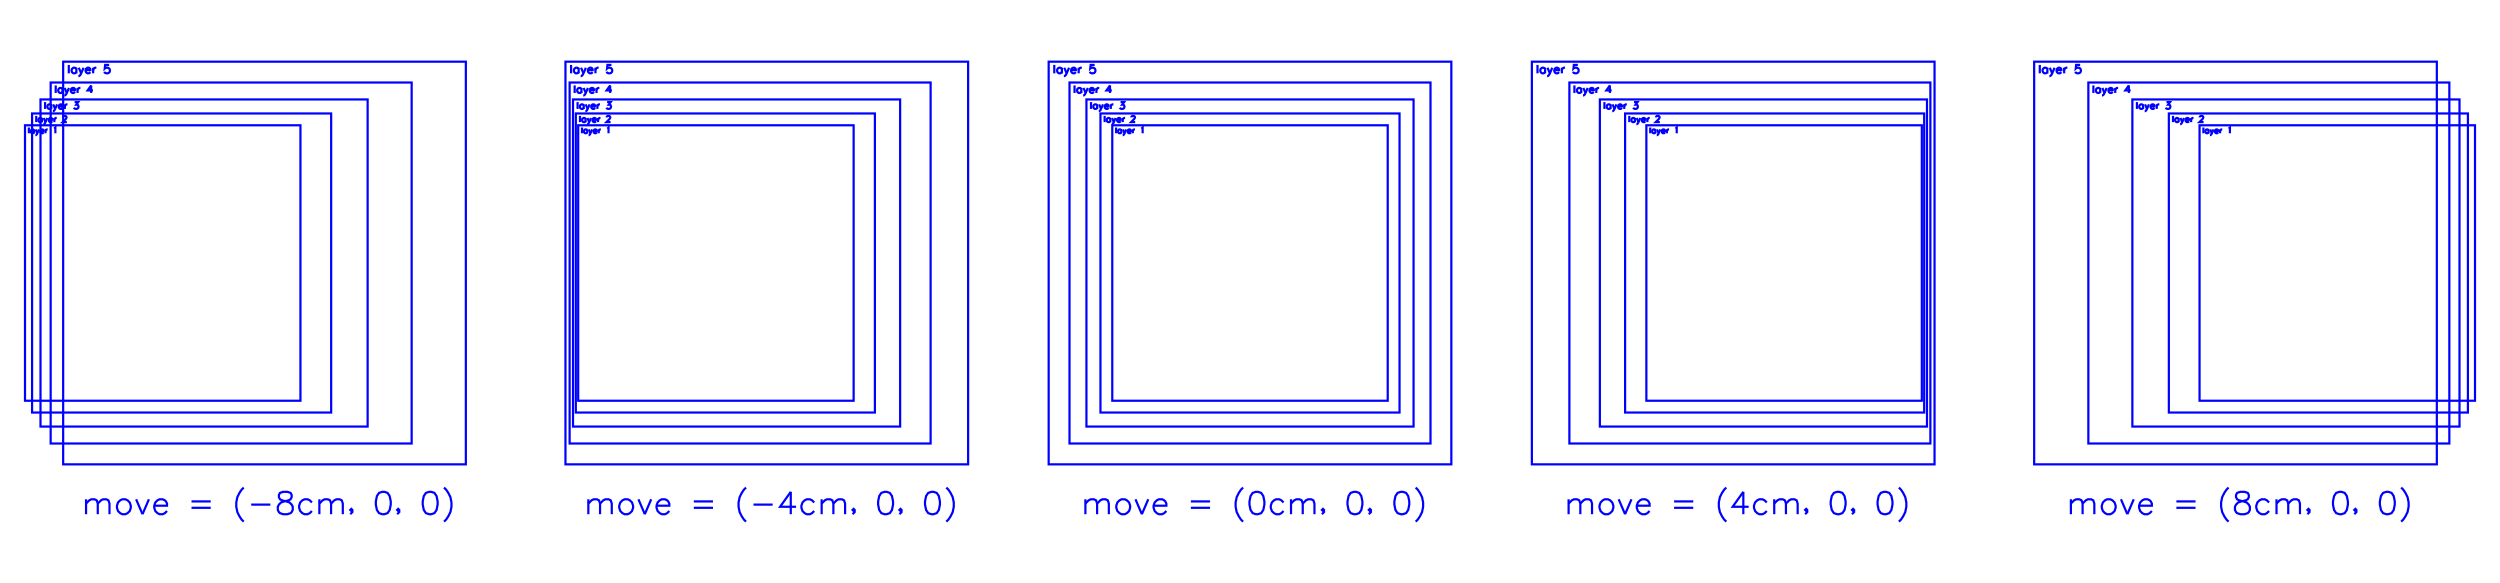 <?xml version="1.0" encoding="utf-8" ?>
<svg xmlns="http://www.w3.org/2000/svg" xmlns:cc="http://creativecommons.org/ns" xmlns:dc="http://purl.org/dc/elements/1.1/" xmlns:ev="http://www.w3.org/2001/xml-events" xmlns:inkscape="http://www.inkscape.org/namespaces/inkscape" xmlns:rdf="http://www.w3.org/1999/02/22-rdf-syntax-ns" xmlns:sodipodi="http://sodipodi.sourceforge.net/DTD/sodipodi-0.dtd" xmlns:xlink="http://www.w3.org/1999/xlink" baseProfile="tiny" height="7.0cm" version="1.2" viewBox="0 0 1133.858 264.567" width="30.0cm">
  <defs/>
  <g fill="none" id="layer6" inkscape:groupmode="layer" inkscape:label="6" stroke="#0000ff" style="display:inline">
    <polygon points="11.339,56.822 11.339,181.75 136.266,181.75 136.266,56.822"/>
    <line x1="13.084" x2="13.084" y1="57.834" y2="60.437"/>
    <line x1="15.439" x2="15.439" y1="58.701" y2="60.437"/>
    <polyline points="15.439,59.073 15.191,58.825 14.943,58.701 14.571,58.701 14.323,58.825 14.075,59.073 13.951,59.445 13.951,59.693 14.075,60.065 14.323,60.313 14.571,60.437 14.943,60.437 15.191,60.313 15.439,60.065"/>
    <line x1="16.183" x2="16.926" y1="58.701" y2="60.437"/>
    <polyline points="17.67,58.701 16.926,60.437 16.678,60.932 16.43,61.18 16.183,61.304 16.058,61.304"/>
    <polyline points="18.29,59.445 19.777,59.445 19.777,59.197 19.653,58.949 19.529,58.825 19.281,58.701 18.909,58.701 18.662,58.825 18.414,59.073 18.29,59.445 18.29,59.693 18.414,60.065 18.662,60.313 18.909,60.437 19.281,60.437 19.529,60.313 19.777,60.065"/>
    <line x1="20.645" x2="20.645" y1="58.701" y2="60.437"/>
    <polyline points="20.645,59.445 20.769,59.073 21.017,58.825 21.265,58.701 21.636,58.701"/>
    <polyline points="24.487,58.33 24.735,58.206 25.107,57.834 25.107,60.437"/>
    <polygon points="14.553,51.465 14.553,187.107 150.194,187.107 150.194,51.465"/>
    <line x1="16.448" x2="16.448" y1="52.563" y2="55.39"/>
    <line x1="19.005" x2="19.005" y1="53.505" y2="55.39"/>
    <polyline points="19.005,53.909 18.735,53.64 18.466,53.505 18.062,53.505 17.793,53.64 17.524,53.909 17.39,54.313 17.39,54.582 17.524,54.986 17.793,55.255 18.062,55.39 18.466,55.39 18.735,55.255 19.005,54.986"/>
    <line x1="19.812" x2="20.62" y1="53.505" y2="55.39"/>
    <polyline points="21.427,53.505 20.62,55.39 20.35,55.928 20.081,56.197 19.812,56.332 19.677,56.332"/>
    <polyline points="22.1,54.313 23.715,54.313 23.715,54.044 23.58,53.775 23.446,53.64 23.177,53.505 22.773,53.505 22.504,53.64 22.235,53.909 22.1,54.313 22.1,54.582 22.235,54.986 22.504,55.255 22.773,55.39 23.177,55.39 23.446,55.255 23.715,54.986"/>
    <line x1="24.657" x2="24.657" y1="53.505" y2="55.39"/>
    <polyline points="24.657,54.313 24.792,53.909 25.061,53.64 25.33,53.505 25.734,53.505"/>
    <polyline points="28.56,53.236 28.56,53.102 28.695,52.833 28.829,52.698 29.098,52.563 29.637,52.563 29.906,52.698 30.04,52.833 30.175,53.102 30.175,53.371 30.04,53.64 29.771,54.044 28.425,55.39 30.309,55.39"/>
    <polygon points="18.37,45.103 18.37,193.469 166.736,193.469 166.736,45.103"/>
    <line x1="20.442" x2="20.442" y1="46.304" y2="49.396"/>
    <line x1="23.239" x2="23.239" y1="47.335" y2="49.396"/>
    <polyline points="23.239,47.776 22.945,47.482 22.651,47.335 22.209,47.335 21.915,47.482 21.62,47.776 21.473,48.218 21.473,48.512 21.62,48.954 21.915,49.248 22.209,49.396 22.651,49.396 22.945,49.248 23.239,48.954"/>
    <line x1="24.123" x2="25.006" y1="47.335" y2="49.396"/>
    <polyline points="25.889,47.335 25.006,49.396 24.712,49.984 24.417,50.279 24.123,50.426 23.975,50.426"/>
    <polyline points="26.625,48.218 28.392,48.218 28.392,47.924 28.244,47.629 28.097,47.482 27.803,47.335 27.361,47.335 27.067,47.482 26.772,47.776 26.625,48.218 26.625,48.512 26.772,48.954 27.067,49.248 27.361,49.396 27.803,49.396 28.097,49.248 28.392,48.954"/>
    <line x1="29.422" x2="29.422" y1="47.335" y2="49.396"/>
    <polyline points="29.422,48.218 29.569,47.776 29.864,47.482 30.158,47.335 30.6,47.335"/>
    <polyline points="33.838,46.304 35.458,46.304 34.574,47.482 35.016,47.482 35.31,47.629 35.458,47.776 35.605,48.218 35.605,48.512 35.458,48.954 35.163,49.248 34.721,49.396 34.28,49.396 33.838,49.248 33.691,49.101 33.544,48.807"/>
    <polygon points="22.977,37.424 22.977,201.148 186.702,201.148 186.702,37.424"/>
    <line x1="25.265" x2="25.265" y1="38.749" y2="42.161"/>
    <line x1="28.351" x2="28.351" y1="39.887" y2="42.161"/>
    <polyline points="28.351,40.374 28.026,40.049 27.701,39.887 27.214,39.887 26.889,40.049 26.564,40.374 26.402,40.861 26.402,41.186 26.564,41.673 26.889,41.998 27.214,42.161 27.701,42.161 28.026,41.998 28.351,41.673"/>
    <line x1="29.326" x2="30.3" y1="39.887" y2="42.161"/>
    <polyline points="31.275,39.887 30.3,42.161 29.975,42.811 29.651,43.136 29.326,43.298 29.163,43.298"/>
    <polyline points="32.087,40.861 34.036,40.861 34.036,40.536 33.874,40.212 33.712,40.049 33.387,39.887 32.899,39.887 32.575,40.049 32.25,40.374 32.087,40.861 32.087,41.186 32.25,41.673 32.575,41.998 32.899,42.161 33.387,42.161 33.712,41.998 34.036,41.673"/>
    <line x1="35.174" x2="35.174" y1="39.887" y2="42.161"/>
    <polyline points="35.174,40.861 35.336,40.374 35.661,40.049 35.986,39.887 36.473,39.887"/>
    <polyline points="41.347,38.749 39.722,41.024 42.159,41.024"/>
    <line x1="41.347" x2="41.347" y1="38.749" y2="42.161"/>
    <polygon points="28.649,27.972 28.649,210.601 211.278,210.601 211.278,27.972"/>
    <line x1="31.2" x2="31.2" y1="29.45" y2="33.255"/>
    <line x1="34.643" x2="34.643" y1="30.718" y2="33.255"/>
    <polyline points="34.643,31.262 34.281,30.899 33.918,30.718 33.375,30.718 33.012,30.899 32.65,31.262 32.469,31.805 32.469,32.168 32.65,32.712 33.012,33.074 33.375,33.255 33.918,33.255 34.281,33.074 34.643,32.712"/>
    <line x1="35.73" x2="36.817" y1="30.718" y2="33.255"/>
    <polyline points="37.905,30.718 36.817,33.255 36.455,33.98 36.093,34.342 35.73,34.523 35.549,34.523"/>
    <polyline points="38.811,31.805 40.985,31.805 40.985,31.443 40.804,31.081 40.623,30.899 40.26,30.718 39.717,30.718 39.354,30.899 38.992,31.262 38.811,31.805 38.811,32.168 38.992,32.712 39.354,33.074 39.717,33.255 40.26,33.255 40.623,33.074 40.985,32.712"/>
    <line x1="42.254" x2="42.254" y1="30.718" y2="33.255"/>
    <polyline points="42.254,31.805 42.435,31.262 42.797,30.899 43.16,30.718 43.703,30.718"/>
    <polyline points="49.502,29.45 47.69,29.45 47.508,31.081 47.69,30.899 48.233,30.718 48.777,30.718 49.32,30.899 49.683,31.262 49.864,31.805 49.864,32.168 49.683,32.712 49.32,33.074 48.777,33.255 48.233,33.255 47.69,33.074 47.508,32.893 47.327,32.53"/>
    <line x1="39.027" x2="39.027" y1="226.448" y2="233.213"/>
    <polyline points="39.027,228.381 40.476,226.931 41.443,226.448 42.892,226.448 43.859,226.931 44.342,228.381 44.342,233.213"/>
    <polyline points="44.342,228.381 45.791,226.931 46.758,226.448 48.208,226.448 49.174,226.931 49.657,228.381 49.657,233.213"/>
    <polygon points="55.456,226.448 54.489,226.931 53.523,227.898 53.04,229.347 53.04,230.314 53.523,231.763 54.489,232.73 55.456,233.213 56.905,233.213 57.872,232.73 58.838,231.763 59.321,230.314 59.321,229.347 58.838,227.898 57.872,226.931 56.905,226.448"/>
    <line x1="61.737" x2="64.636" y1="226.448" y2="233.213"/>
    <line x1="67.536" x2="64.636" y1="226.448" y2="233.213"/>
    <polyline points="69.952,229.347 75.75,229.347 75.75,228.381 75.267,227.414 74.784,226.931 73.817,226.448 72.368,226.448 71.401,226.931 70.435,227.898 69.952,229.347 69.952,230.314 70.435,231.763 71.401,232.73 72.368,233.213 73.817,233.213 74.784,232.73 75.75,231.763"/>
    <line x1="86.864" x2="95.562" y1="227.414" y2="227.414"/>
    <line x1="86.864" x2="95.562" y1="230.314" y2="230.314"/>
    <polyline points="110.541,221.133 109.575,222.099 108.608,223.549 107.642,225.482 107.159,227.898 107.159,229.83 107.642,232.246 108.608,234.179 109.575,235.629 110.541,236.595"/>
    <line x1="113.924" x2="122.621" y1="228.864" y2="228.864"/>
    <polygon points="128.42,223.065 126.97,223.549 126.487,224.515 126.487,225.482 126.97,226.448 127.937,226.931 129.869,227.414 131.319,227.898 132.286,228.864 132.769,229.83 132.769,231.28 132.286,232.246 131.802,232.73 130.353,233.213 128.42,233.213 126.97,232.73 126.487,232.246 126.004,231.28 126.004,229.83 126.487,228.864 127.453,227.898 128.903,227.414 130.836,226.931 131.802,226.448 132.286,225.482 132.286,224.515 131.802,223.549 130.353,223.065"/>
    <polyline points="141.466,227.898 140.5,226.931 139.534,226.448 138.084,226.448 137.118,226.931 136.151,227.898 135.668,229.347 135.668,230.314 136.151,231.763 137.118,232.73 138.084,233.213 139.534,233.213 140.5,232.73 141.466,231.763"/>
    <line x1="144.849" x2="144.849" y1="226.448" y2="233.213"/>
    <polyline points="144.849,228.381 146.298,226.931 147.265,226.448 148.714,226.448 149.681,226.931 150.164,228.381 150.164,233.213"/>
    <polyline points="150.164,228.381 151.614,226.931 152.58,226.448 154.03,226.448 154.996,226.931 155.479,228.381 155.479,233.213"/>
    <polyline points="159.828,231.28 159.345,231.763 158.862,231.28 159.345,230.797 159.828,231.28 159.828,232.246 158.862,233.213"/>
    <polygon points="173.358,223.065 171.908,223.549 170.942,224.998 170.459,227.414 170.459,228.864 170.942,231.28 171.908,232.73 173.358,233.213 174.324,233.213 175.774,232.73 176.74,231.28 177.224,228.864 177.224,227.414 176.74,224.998 175.774,223.549 174.324,223.065"/>
    <polyline points="181.089,231.28 180.606,231.763 180.123,231.28 180.606,230.797 181.089,231.28 181.089,232.246 180.123,233.213"/>
    <polygon points="194.619,223.065 193.169,223.549 192.203,224.998 191.72,227.414 191.72,228.864 192.203,231.28 193.169,232.73 194.619,233.213 195.585,233.213 197.035,232.73 198.001,231.28 198.485,228.864 198.485,227.414 198.001,224.998 197.035,223.549 195.585,223.065"/>
    <polyline points="201.384,221.133 202.35,222.099 203.317,223.549 204.283,225.482 204.766,227.898 204.766,229.83 204.283,232.246 203.317,234.179 202.35,235.629 201.384,236.595"/>
    <polygon points="262.23,56.822 262.23,181.75 387.157,181.75 387.157,56.822"/>
    <line x1="263.975" x2="263.975" y1="57.834" y2="60.437"/>
    <line x1="266.33" x2="266.33" y1="58.701" y2="60.437"/>
    <polyline points="266.33,59.073 266.082,58.825 265.834,58.701 265.462,58.701 265.214,58.825 264.966,59.073 264.842,59.445 264.842,59.693 264.966,60.065 265.214,60.313 265.462,60.437 265.834,60.437 266.082,60.313 266.33,60.065"/>
    <line x1="267.073" x2="267.817" y1="58.701" y2="60.437"/>
    <polyline points="268.561,58.701 267.817,60.437 267.569,60.932 267.321,61.18 267.073,61.304 266.95,61.304"/>
    <polyline points="269.181,59.445 270.668,59.445 270.668,59.197 270.544,58.949 270.42,58.825 270.172,58.701 269.8,58.701 269.553,58.825 269.305,59.073 269.181,59.445 269.181,59.693 269.305,60.065 269.553,60.313 269.8,60.437 270.172,60.437 270.42,60.313 270.668,60.065"/>
    <line x1="271.536" x2="271.536" y1="58.701" y2="60.437"/>
    <polyline points="271.536,59.445 271.66,59.073 271.908,58.825 272.156,58.701 272.527,58.701"/>
    <polyline points="275.378,58.33 275.626,58.206 275.998,57.834 275.998,60.437"/>
    <polygon points="261.158,51.465 261.158,187.107 396.8,187.107 396.8,51.465"/>
    <line x1="263.053" x2="263.053" y1="52.563" y2="55.39"/>
    <line x1="265.61" x2="265.61" y1="53.505" y2="55.39"/>
    <polyline points="265.61,53.909 265.341,53.64 265.072,53.505 264.668,53.505 264.399,53.64 264.13,53.909 263.995,54.313 263.995,54.582 264.13,54.986 264.399,55.255 264.668,55.39 265.072,55.39 265.341,55.255 265.61,54.986"/>
    <line x1="266.418" x2="267.225" y1="53.505" y2="55.39"/>
    <polyline points="268.032,53.505 267.225,55.39 266.956,55.928 266.687,56.197 266.418,56.332 266.283,56.332"/>
    <polyline points="268.705,54.313 270.32,54.313 270.32,54.044 270.186,53.775 270.051,53.64 269.782,53.505 269.378,53.505 269.109,53.64 268.84,53.909 268.705,54.313 268.705,54.582 268.84,54.986 269.109,55.255 269.378,55.39 269.782,55.39 270.051,55.255 270.32,54.986"/>
    <line x1="271.262" x2="271.262" y1="53.505" y2="55.39"/>
    <polyline points="271.262,54.313 271.397,53.909 271.666,53.64 271.935,53.505 272.339,53.505"/>
    <polyline points="275.165,53.236 275.165,53.102 275.3,52.833 275.435,52.698 275.704,52.563 276.242,52.563 276.511,52.698 276.646,52.833 276.78,53.102 276.78,53.371 276.646,53.64 276.377,54.044 275.031,55.39 276.915,55.39"/>
    <polygon points="259.886,45.103 259.886,193.469 408.251,193.469 408.251,45.103"/>
    <line x1="261.958" x2="261.958" y1="46.304" y2="49.396"/>
    <line x1="264.755" x2="264.755" y1="47.335" y2="49.396"/>
    <polyline points="264.755,47.776 264.461,47.482 264.166,47.335 263.725,47.335 263.43,47.482 263.136,47.776 262.989,48.218 262.989,48.512 263.136,48.954 263.43,49.248 263.725,49.396 264.166,49.396 264.461,49.248 264.755,48.954"/>
    <line x1="265.638" x2="266.522" y1="47.335" y2="49.396"/>
    <polyline points="267.405,47.335 266.522,49.396 266.227,49.984 265.933,50.279 265.638,50.426 265.491,50.426"/>
    <polyline points="268.141,48.218 269.907,48.218 269.907,47.924 269.76,47.629 269.613,47.482 269.319,47.335 268.877,47.335 268.582,47.482 268.288,47.776 268.141,48.218 268.141,48.512 268.288,48.954 268.582,49.248 268.877,49.396 269.319,49.396 269.613,49.248 269.907,48.954"/>
    <line x1="270.938" x2="270.938" y1="47.335" y2="49.396"/>
    <polyline points="270.938,48.218 271.085,47.776 271.38,47.482 271.674,47.335 272.115,47.335"/>
    <polyline points="275.354,46.304 276.973,46.304 276.09,47.482 276.532,47.482 276.826,47.629 276.973,47.776 277.12,48.218 277.12,48.512 276.973,48.954 276.679,49.248 276.237,49.396 275.796,49.396 275.354,49.248 275.207,49.101 275.06,48.807"/>
    <polygon points="258.35,37.424 258.35,201.148 422.074,201.148 422.074,37.424"/>
    <line x1="260.637" x2="260.637" y1="38.749" y2="42.161"/>
    <line x1="263.723" x2="263.723" y1="39.887" y2="42.161"/>
    <polyline points="263.723,40.374 263.399,40.049 263.074,39.887 262.586,39.887 262.261,40.049 261.937,40.374 261.774,40.861 261.774,41.186 261.937,41.673 262.261,41.998 262.586,42.161 263.074,42.161 263.399,41.998 263.723,41.673"/>
    <line x1="264.698" x2="265.673" y1="39.887" y2="42.161"/>
    <polyline points="266.647,39.887 265.673,42.161 265.348,42.811 265.023,43.136 264.698,43.298 264.536,43.298"/>
    <polyline points="267.46,40.861 269.409,40.861 269.409,40.536 269.247,40.212 269.084,40.049 268.759,39.887 268.272,39.887 267.947,40.049 267.622,40.374 267.46,40.861 267.46,41.186 267.622,41.673 267.947,41.998 268.272,42.161 268.759,42.161 269.084,41.998 269.409,41.673"/>
    <line x1="270.546" x2="270.546" y1="39.887" y2="42.161"/>
    <polyline points="270.546,40.861 270.709,40.374 271.033,40.049 271.358,39.887 271.846,39.887"/>
    <polyline points="276.719,38.749 275.094,41.024 277.531,41.024"/>
    <line x1="276.719" x2="276.719" y1="38.749" y2="42.161"/>
    <polygon points="256.459,27.972 256.459,210.601 439.089,210.601 439.089,27.972"/>
    <line x1="259.01" x2="259.01" y1="29.45" y2="33.255"/>
    <line x1="262.453" x2="262.453" y1="30.718" y2="33.255"/>
    <polyline points="262.453,31.262 262.091,30.899 261.728,30.718 261.185,30.718 260.822,30.899 260.46,31.262 260.279,31.805 260.279,32.168 260.46,32.712 260.822,33.074 261.185,33.255 261.728,33.255 262.091,33.074 262.453,32.712"/>
    <line x1="263.541" x2="264.628" y1="30.718" y2="33.255"/>
    <polyline points="265.715,30.718 264.628,33.255 264.265,33.98 263.903,34.342 263.541,34.523 263.359,34.523"/>
    <polyline points="266.621,31.805 268.795,31.805 268.795,31.443 268.614,31.081 268.433,30.899 268.071,30.718 267.527,30.718 267.165,30.899 266.802,31.262 266.621,31.805 266.621,32.168 266.802,32.712 267.165,33.074 267.527,33.255 268.071,33.255 268.433,33.074 268.795,32.712"/>
    <line x1="270.064" x2="270.064" y1="30.718" y2="33.255"/>
    <polyline points="270.064,31.805 270.245,31.262 270.608,30.899 270.97,30.718 271.514,30.718"/>
    <polyline points="277.312,29.45 275.5,29.45 275.319,31.081 275.5,30.899 276.043,30.718 276.587,30.718 277.131,30.899 277.493,31.262 277.674,31.805 277.674,32.168 277.493,32.712 277.131,33.074 276.587,33.255 276.043,33.255 275.5,33.074 275.319,32.893 275.137,32.53"/>
    <line x1="266.837" x2="266.837" y1="226.448" y2="233.213"/>
    <polyline points="266.837,228.381 268.287,226.931 269.253,226.448 270.703,226.448 271.669,226.931 272.152,228.381 272.152,233.213"/>
    <polyline points="272.152,228.381 273.602,226.931 274.568,226.448 276.018,226.448 276.984,226.931 277.467,228.381 277.467,233.213"/>
    <polygon points="283.266,226.448 282.3,226.931 281.333,227.898 280.85,229.347 280.85,230.314 281.333,231.763 282.3,232.73 283.266,233.213 284.716,233.213 285.682,232.73 286.648,231.763 287.132,230.314 287.132,229.347 286.648,227.898 285.682,226.931 284.716,226.448"/>
    <line x1="289.548" x2="292.447" y1="226.448" y2="233.213"/>
    <line x1="295.346" x2="292.447" y1="226.448" y2="233.213"/>
    <polyline points="297.762,229.347 303.561,229.347 303.561,228.381 303.077,227.414 302.594,226.931 301.628,226.448 300.178,226.448 299.212,226.931 298.245,227.898 297.762,229.347 297.762,230.314 298.245,231.763 299.212,232.73 300.178,233.213 301.628,233.213 302.594,232.73 303.561,231.763"/>
    <line x1="314.674" x2="323.372" y1="227.414" y2="227.414"/>
    <line x1="314.674" x2="323.372" y1="230.314" y2="230.314"/>
    <polyline points="338.351,221.133 337.385,222.099 336.419,223.549 335.452,225.482 334.969,227.898 334.969,229.83 335.452,232.246 336.419,234.179 337.385,235.629 338.351,236.595"/>
    <line x1="341.734" x2="350.432" y1="228.864" y2="228.864"/>
    <polyline points="358.646,223.065 353.814,229.83 361.062,229.83"/>
    <line x1="358.646" x2="358.646" y1="223.065" y2="233.213"/>
    <polyline points="369.277,227.898 368.31,226.931 367.344,226.448 365.894,226.448 364.928,226.931 363.962,227.898 363.478,229.347 363.478,230.314 363.962,231.763 364.928,232.73 365.894,233.213 367.344,233.213 368.31,232.73 369.277,231.763"/>
    <line x1="372.659" x2="372.659" y1="226.448" y2="233.213"/>
    <polyline points="372.659,228.381 374.109,226.931 375.075,226.448 376.525,226.448 377.491,226.931 377.974,228.381 377.974,233.213"/>
    <polyline points="377.974,228.381 379.424,226.931 380.39,226.448 381.84,226.448 382.807,226.931 383.29,228.381 383.29,233.213"/>
    <polyline points="387.639,231.28 387.155,231.763 386.672,231.28 387.155,230.797 387.639,231.28 387.639,232.246 386.672,233.213"/>
    <polygon points="401.168,223.065 399.719,223.549 398.752,224.998 398.269,227.414 398.269,228.864 398.752,231.28 399.719,232.73 401.168,233.213 402.135,233.213 403.584,232.73 404.551,231.28 405.034,228.864 405.034,227.414 404.551,224.998 403.584,223.549 402.135,223.065"/>
    <polyline points="408.9,231.28 408.416,231.763 407.933,231.28 408.416,230.797 408.9,231.28 408.9,232.246 407.933,233.213"/>
    <polygon points="422.429,223.065 420.98,223.549 420.013,224.998 419.53,227.414 419.53,228.864 420.013,231.28 420.98,232.73 422.429,233.213 423.396,233.213 424.846,232.73 425.812,231.28 426.295,228.864 426.295,227.414 425.812,224.998 424.846,223.549 423.396,223.065"/>
    <polyline points="429.194,221.133 430.161,222.099 431.127,223.549 432.094,225.482 432.577,227.898 432.577,229.83 432.094,232.246 431.127,234.179 430.161,235.629 429.194,236.595"/>
    <polygon points="504.465,56.822 504.465,181.75 629.393,181.75 629.393,56.822"/>
    <line x1="506.21" x2="506.21" y1="57.834" y2="60.437"/>
    <line x1="508.565" x2="508.565" y1="58.701" y2="60.437"/>
    <polyline points="508.565,59.073 508.318,58.825 508.07,58.701 507.698,58.701 507.45,58.825 507.202,59.073 507.078,59.445 507.078,59.693 507.202,60.065 507.45,60.313 507.698,60.437 508.07,60.437 508.318,60.313 508.565,60.065"/>
    <line x1="509.309" x2="510.053" y1="58.701" y2="60.437"/>
    <polyline points="510.797,58.701 510.053,60.437 509.805,60.932 509.557,61.18 509.309,61.304 509.185,61.304"/>
    <polyline points="511.416,59.445 512.904,59.445 512.904,59.197 512.78,58.949 512.656,58.825 512.408,58.701 512.036,58.701 511.788,58.825 511.54,59.073 511.416,59.445 511.416,59.693 511.54,60.065 511.788,60.313 512.036,60.437 512.408,60.437 512.656,60.313 512.904,60.065"/>
    <line x1="513.771" x2="513.771" y1="58.701" y2="60.437"/>
    <polyline points="513.771,59.445 513.895,59.073 514.143,58.825 514.391,58.701 514.763,58.701"/>
    <polyline points="517.614,58.33 517.862,58.206 518.234,57.834 518.234,60.437"/>
    <polygon points="499.108,51.465 499.108,187.107 634.75,187.107 634.75,51.465"/>
    <line x1="501.003" x2="501.003" y1="52.563" y2="55.39"/>
    <line x1="503.56" x2="503.56" y1="53.505" y2="55.39"/>
    <polyline points="503.56,53.909 503.291,53.64 503.022,53.505 502.618,53.505 502.349,53.64 502.08,53.909 501.945,54.313 501.945,54.582 502.08,54.986 502.349,55.255 502.618,55.39 503.022,55.39 503.291,55.255 503.56,54.986"/>
    <line x1="504.368" x2="505.175" y1="53.505" y2="55.39"/>
    <polyline points="505.983,53.505 505.175,55.39 504.906,55.928 504.637,56.197 504.368,56.332 504.233,56.332"/>
    <polyline points="506.656,54.313 508.271,54.313 508.271,54.044 508.136,53.775 508.001,53.64 507.732,53.505 507.328,53.505 507.059,53.64 506.79,53.909 506.656,54.313 506.656,54.582 506.79,54.986 507.059,55.255 507.328,55.39 507.732,55.39 508.001,55.255 508.271,54.986"/>
    <line x1="509.213" x2="509.213" y1="53.505" y2="55.39"/>
    <polyline points="509.213,54.313 509.347,53.909 509.616,53.64 509.885,53.505 510.289,53.505"/>
    <polyline points="513.115,53.236 513.115,53.102 513.25,52.833 513.385,52.698 513.654,52.563 514.192,52.563 514.461,52.698 514.596,52.833 514.73,53.102 514.73,53.371 514.596,53.64 514.327,54.044 512.981,55.39 514.865,55.39"/>
    <polygon points="492.746,45.103 492.746,193.469 641.112,193.469 641.112,45.103"/>
    <line x1="494.819" x2="494.819" y1="46.304" y2="49.396"/>
    <line x1="497.616" x2="497.616" y1="47.335" y2="49.396"/>
    <polyline points="497.616,47.776 497.321,47.482 497.027,47.335 496.585,47.335 496.291,47.482 495.996,47.776 495.849,48.218 495.849,48.512 495.996,48.954 496.291,49.248 496.585,49.396 497.027,49.396 497.321,49.248 497.616,48.954"/>
    <line x1="498.499" x2="499.382" y1="47.335" y2="49.396"/>
    <polyline points="500.265,47.335 499.382,49.396 499.088,49.984 498.793,50.279 498.499,50.426 498.352,50.426"/>
    <polyline points="501.002,48.218 502.768,48.218 502.768,47.924 502.621,47.629 502.474,47.482 502.179,47.335 501.738,47.335 501.443,47.482 501.149,47.776 501.002,48.218 501.002,48.512 501.149,48.954 501.443,49.248 501.738,49.396 502.179,49.396 502.474,49.248 502.768,48.954"/>
    <line x1="503.798" x2="503.798" y1="47.335" y2="49.396"/>
    <polyline points="503.798,48.218 503.946,47.776 504.24,47.482 504.534,47.335 504.976,47.335"/>
    <polyline points="508.215,46.304 509.834,46.304 508.951,47.482 509.392,47.482 509.687,47.629 509.834,47.776 509.981,48.218 509.981,48.512 509.834,48.954 509.539,49.248 509.098,49.396 508.656,49.396 508.215,49.248 508.067,49.101 507.92,48.807"/>
    <polygon points="485.067,37.424 485.067,201.148 648.791,201.148 648.791,37.424"/>
    <line x1="487.354" x2="487.354" y1="38.749" y2="42.161"/>
    <line x1="490.441" x2="490.441" y1="39.887" y2="42.161"/>
    <polyline points="490.441,40.374 490.116,40.049 489.791,39.887 489.303,39.887 488.979,40.049 488.654,40.374 488.491,40.861 488.491,41.186 488.654,41.673 488.979,41.998 489.303,42.161 489.791,42.161 490.116,41.998 490.441,41.673"/>
    <line x1="491.415" x2="492.39" y1="39.887" y2="42.161"/>
    <polyline points="493.365,39.887 492.39,42.161 492.065,42.811 491.74,43.136 491.415,43.298 491.253,43.298"/>
    <polyline points="494.177,40.861 496.126,40.861 496.126,40.536 495.964,40.212 495.801,40.049 495.476,39.887 494.989,39.887 494.664,40.049 494.339,40.374 494.177,40.861 494.177,41.186 494.339,41.673 494.664,41.998 494.989,42.161 495.476,42.161 495.801,41.998 496.126,41.673"/>
    <line x1="497.263" x2="497.263" y1="39.887" y2="42.161"/>
    <polyline points="497.263,40.861 497.426,40.374 497.751,40.049 498.075,39.887 498.563,39.887"/>
    <polyline points="503.436,38.749 501.812,41.024 504.248,41.024"/>
    <line x1="503.436" x2="503.436" y1="38.749" y2="42.161"/>
    <polygon points="475.615,27.972 475.615,210.601 658.244,210.601 658.244,27.972"/>
    <line x1="478.166" x2="478.166" y1="29.45" y2="33.255"/>
    <line x1="481.608" x2="481.608" y1="30.718" y2="33.255"/>
    <polyline points="481.608,31.262 481.246,30.899 480.884,30.718 480.34,30.718 479.978,30.899 479.615,31.262 479.434,31.805 479.434,32.168 479.615,32.712 479.978,33.074 480.34,33.255 480.884,33.255 481.246,33.074 481.608,32.712"/>
    <line x1="482.696" x2="483.783" y1="30.718" y2="33.255"/>
    <polyline points="484.87,30.718 483.783,33.255 483.421,33.98 483.058,34.342 482.696,34.523 482.514,34.523"/>
    <polyline points="485.776,31.805 487.95,31.805 487.95,31.443 487.769,31.081 487.588,30.899 487.226,30.718 486.682,30.718 486.32,30.899 485.957,31.262 485.776,31.805 485.776,32.168 485.957,32.712 486.32,33.074 486.682,33.255 487.226,33.255 487.588,33.074 487.95,32.712"/>
    <line x1="489.219" x2="489.219" y1="30.718" y2="33.255"/>
    <polyline points="489.219,31.805 489.4,31.262 489.763,30.899 490.125,30.718 490.669,30.718"/>
    <polyline points="496.467,29.45 494.655,29.45 494.474,31.081 494.655,30.899 495.199,30.718 495.742,30.718 496.286,30.899 496.648,31.262 496.829,31.805 496.829,32.168 496.648,32.712 496.286,33.074 495.742,33.255 495.199,33.255 494.655,33.074 494.474,32.893 494.293,32.53"/>
    <line x1="492.274" x2="492.274" y1="226.448" y2="233.213"/>
    <polyline points="492.274,228.381 493.723,226.931 494.69,226.448 496.139,226.448 497.106,226.931 497.589,228.381 497.589,233.213"/>
    <polyline points="497.589,228.381 499.039,226.931 500.005,226.448 501.455,226.448 502.421,226.931 502.904,228.381 502.904,233.213"/>
    <polygon points="508.703,226.448 507.736,226.931 506.77,227.898 506.287,229.347 506.287,230.314 506.77,231.763 507.736,232.73 508.703,233.213 510.152,233.213 511.119,232.73 512.085,231.763 512.568,230.314 512.568,229.347 512.085,227.898 511.119,226.931 510.152,226.448"/>
    <line x1="514.984" x2="517.884" y1="226.448" y2="233.213"/>
    <line x1="520.783" x2="517.884" y1="226.448" y2="233.213"/>
    <polyline points="523.199,229.347 528.997,229.347 528.997,228.381 528.514,227.414 528.031,226.931 527.065,226.448 525.615,226.448 524.649,226.931 523.682,227.898 523.199,229.347 523.199,230.314 523.682,231.763 524.649,232.73 525.615,233.213 527.065,233.213 528.031,232.73 528.997,231.763"/>
    <line x1="540.111" x2="548.809" y1="227.414" y2="227.414"/>
    <line x1="540.111" x2="548.809" y1="230.314" y2="230.314"/>
    <polyline points="563.788,221.133 562.822,222.099 561.856,223.549 560.889,225.482 560.406,227.898 560.406,229.83 560.889,232.246 561.856,234.179 562.822,235.629 563.788,236.595"/>
    <polygon points="569.587,223.065 568.137,223.549 567.171,224.998 566.688,227.414 566.688,228.864 567.171,231.28 568.137,232.73 569.587,233.213 570.553,233.213 572.003,232.73 572.969,231.28 573.452,228.864 573.452,227.414 572.969,224.998 572.003,223.549 570.553,223.065"/>
    <polyline points="582.15,227.898 581.184,226.931 580.217,226.448 578.768,226.448 577.801,226.931 576.835,227.898 576.352,229.347 576.352,230.314 576.835,231.763 577.801,232.73 578.768,233.213 580.217,233.213 581.184,232.73 582.15,231.763"/>
    <line x1="585.533" x2="585.533" y1="226.448" y2="233.213"/>
    <polyline points="585.533,228.381 586.982,226.931 587.949,226.448 589.398,226.448 590.365,226.931 590.848,228.381 590.848,233.213"/>
    <polyline points="590.848,228.381 592.298,226.931 593.264,226.448 594.713,226.448 595.68,226.931 596.163,228.381 596.163,233.213"/>
    <polyline points="600.512,231.28 600.029,231.763 599.546,231.28 600.029,230.797 600.512,231.28 600.512,232.246 599.546,233.213"/>
    <polygon points="614.042,223.065 612.592,223.549 611.626,224.998 611.143,227.414 611.143,228.864 611.626,231.28 612.592,232.73 614.042,233.213 615.008,233.213 616.458,232.73 617.424,231.28 617.907,228.864 617.907,227.414 617.424,224.998 616.458,223.549 615.008,223.065"/>
    <polyline points="621.773,231.28 621.29,231.763 620.807,231.28 621.29,230.797 621.773,231.28 621.773,232.246 620.807,233.213"/>
    <polygon points="635.303,223.065 633.853,223.549 632.887,224.998 632.404,227.414 632.404,228.864 632.887,231.28 633.853,232.73 635.303,233.213 636.269,233.213 637.719,232.73 638.685,231.28 639.168,228.864 639.168,227.414 638.685,224.998 637.719,223.549 636.269,223.065"/>
    <polyline points="642.068,221.133 643.034,222.099 644.001,223.549 644.967,225.482 645.45,227.898 645.45,229.83 644.967,232.246 644.001,234.179 643.034,235.629 642.068,236.595"/>
    <polygon points="746.701,56.822 746.701,181.75 871.629,181.75 871.629,56.822"/>
    <line x1="748.446" x2="748.446" y1="57.834" y2="60.437"/>
    <line x1="750.801" x2="750.801" y1="58.701" y2="60.437"/>
    <polyline points="750.801,59.073 750.553,58.825 750.305,58.701 749.934,58.701 749.686,58.825 749.438,59.073 749.314,59.445 749.314,59.693 749.438,60.065 749.686,60.313 749.934,60.437 750.305,60.437 750.553,60.313 750.801,60.065"/>
    <line x1="751.545" x2="752.289" y1="58.701" y2="60.437"/>
    <polyline points="753.032,58.701 752.289,60.437 752.041,60.932 751.793,61.18 751.545,61.304 751.421,61.304"/>
    <polyline points="753.652,59.445 755.139,59.445 755.139,59.197 755.016,58.949 754.892,58.825 754.644,58.701 754.272,58.701 754.024,58.825 753.776,59.073 753.652,59.445 753.652,59.693 753.776,60.065 754.024,60.313 754.272,60.437 754.644,60.437 754.892,60.313 755.139,60.065"/>
    <line x1="756.007" x2="756.007" y1="58.701" y2="60.437"/>
    <polyline points="756.007,59.445 756.131,59.073 756.379,58.825 756.627,58.701 756.999,58.701"/>
    <polyline points="759.85,58.33 760.098,58.206 760.469,57.834 760.469,60.437"/>
    <polygon points="737.058,51.465 737.058,187.107 872.7,187.107 872.7,51.465"/>
    <line x1="738.953" x2="738.953" y1="52.563" y2="55.39"/>
    <line x1="741.51" x2="741.51" y1="53.505" y2="55.39"/>
    <polyline points="741.51,53.909 741.241,53.64 740.972,53.505 740.568,53.505 740.299,53.64 740.03,53.909 739.895,54.313 739.895,54.582 740.03,54.986 740.299,55.255 740.568,55.39 740.972,55.39 741.241,55.255 741.51,54.986"/>
    <line x1="742.318" x2="743.125" y1="53.505" y2="55.39"/>
    <polyline points="743.933,53.505 743.125,55.39 742.856,55.928 742.587,56.197 742.318,56.332 742.183,56.332"/>
    <polyline points="744.606,54.313 746.221,54.313 746.221,54.044 746.086,53.775 745.952,53.64 745.682,53.505 745.279,53.505 745.009,53.64 744.74,53.909 744.606,54.313 744.606,54.582 744.74,54.986 745.009,55.255 745.279,55.39 745.682,55.39 745.952,55.255 746.221,54.986"/>
    <line x1="747.163" x2="747.163" y1="53.505" y2="55.39"/>
    <polyline points="747.163,54.313 747.297,53.909 747.567,53.64 747.836,53.505 748.239,53.505"/>
    <polyline points="751.066,53.236 751.066,53.102 751.2,52.833 751.335,52.698 751.604,52.563 752.142,52.563 752.411,52.698 752.546,52.833 752.681,53.102 752.681,53.371 752.546,53.64 752.277,54.044 750.931,55.39 752.815,55.39"/>
    <polygon points="725.607,45.103 725.607,193.469 873.972,193.469 873.972,45.103"/>
    <line x1="727.679" x2="727.679" y1="46.304" y2="49.396"/>
    <line x1="730.476" x2="730.476" y1="47.335" y2="49.396"/>
    <polyline points="730.476,47.776 730.182,47.482 729.887,47.335 729.446,47.335 729.151,47.482 728.857,47.776 728.71,48.218 728.71,48.512 728.857,48.954 729.151,49.248 729.446,49.396 729.887,49.396 730.182,49.248 730.476,48.954"/>
    <line x1="731.36" x2="732.243" y1="47.335" y2="49.396"/>
    <polyline points="733.126,47.335 732.243,49.396 731.948,49.984 731.654,50.279 731.36,50.426 731.212,50.426"/>
    <polyline points="733.862,48.218 735.629,48.218 735.629,47.924 735.481,47.629 735.334,47.482 735.04,47.335 734.598,47.335 734.304,47.482 734.009,47.776 733.862,48.218 733.862,48.512 734.009,48.954 734.304,49.248 734.598,49.396 735.04,49.396 735.334,49.248 735.629,48.954"/>
    <line x1="736.659" x2="736.659" y1="47.335" y2="49.396"/>
    <polyline points="736.659,48.218 736.806,47.776 737.101,47.482 737.395,47.335 737.837,47.335"/>
    <polyline points="741.075,46.304 742.694,46.304 741.811,47.482 742.253,47.482 742.547,47.629 742.694,47.776 742.842,48.218 742.842,48.512 742.694,48.954 742.4,49.248 741.958,49.396 741.517,49.396 741.075,49.248 740.928,49.101 740.781,48.807"/>
    <polygon points="711.784,37.424 711.784,201.148 875.508,201.148 875.508,37.424"/>
    <line x1="714.071" x2="714.071" y1="38.749" y2="42.161"/>
    <line x1="717.158" x2="717.158" y1="39.887" y2="42.161"/>
    <polyline points="717.158,40.374 716.833,40.049 716.508,39.887 716.021,39.887 715.696,40.049 715.371,40.374 715.208,40.861 715.208,41.186 715.371,41.673 715.696,41.998 716.021,42.161 716.508,42.161 716.833,41.998 717.158,41.673"/>
    <line x1="718.133" x2="719.107" y1="39.887" y2="42.161"/>
    <polyline points="720.082,39.887 719.107,42.161 718.782,42.811 718.457,43.136 718.133,43.298 717.97,43.298"/>
    <polyline points="720.894,40.861 722.843,40.861 722.843,40.536 722.681,40.212 722.519,40.049 722.194,39.887 721.706,39.887 721.381,40.049 721.057,40.374 720.894,40.861 720.894,41.186 721.057,41.673 721.381,41.998 721.706,42.161 722.194,42.161 722.519,41.998 722.843,41.673"/>
    <line x1="723.981" x2="723.981" y1="39.887" y2="42.161"/>
    <polyline points="723.981,40.861 724.143,40.374 724.468,40.049 724.793,39.887 725.28,39.887"/>
    <polyline points="730.153,38.749 728.529,41.024 730.966,41.024"/>
    <line x1="730.153" x2="730.153" y1="38.749" y2="42.161"/>
    <polygon points="694.77,27.972 694.77,210.601 877.399,210.601 877.399,27.972"/>
    <line x1="697.321" x2="697.321" y1="29.45" y2="33.255"/>
    <line x1="700.764" x2="700.764" y1="30.718" y2="33.255"/>
    <polyline points="700.764,31.262 700.401,30.899 700.039,30.718 699.495,30.718 699.133,30.899 698.77,31.262 698.589,31.805 698.589,32.168 698.77,32.712 699.133,33.074 699.495,33.255 700.039,33.255 700.401,33.074 700.764,32.712"/>
    <line x1="701.851" x2="702.938" y1="30.718" y2="33.255"/>
    <polyline points="704.025,30.718 702.938,33.255 702.576,33.98 702.213,34.342 701.851,34.523 701.67,34.523"/>
    <polyline points="704.931,31.805 707.106,31.805 707.106,31.443 706.924,31.081 706.743,30.899 706.381,30.718 705.837,30.718 705.475,30.899 705.112,31.262 704.931,31.805 704.931,32.168 705.112,32.712 705.475,33.074 705.837,33.255 706.381,33.255 706.743,33.074 707.106,32.712"/>
    <line x1="708.374" x2="708.374" y1="30.718" y2="33.255"/>
    <polyline points="708.374,31.805 708.555,31.262 708.918,30.899 709.28,30.718 709.824,30.718"/>
    <polyline points="715.622,29.45 713.81,29.45 713.629,31.081 713.81,30.899 714.354,30.718 714.897,30.718 715.441,30.899 715.803,31.262 715.985,31.805 715.985,32.168 715.803,32.712 715.441,33.074 714.897,33.255 714.354,33.255 713.81,33.074 713.629,32.893 713.448,32.53"/>
    <line x1="711.429" x2="711.429" y1="226.448" y2="233.213"/>
    <polyline points="711.429,228.381 712.878,226.931 713.845,226.448 715.294,226.448 716.261,226.931 716.744,228.381 716.744,233.213"/>
    <polyline points="716.744,228.381 718.194,226.931 719.16,226.448 720.61,226.448 721.576,226.931 722.059,228.381 722.059,233.213"/>
    <polygon points="727.858,226.448 726.891,226.931 725.925,227.898 725.442,229.347 725.442,230.314 725.925,231.763 726.891,232.73 727.858,233.213 729.308,233.213 730.274,232.73 731.24,231.763 731.723,230.314 731.723,229.347 731.24,227.898 730.274,226.931 729.308,226.448"/>
    <line x1="734.139" x2="737.039" y1="226.448" y2="233.213"/>
    <line x1="739.938" x2="737.039" y1="226.448" y2="233.213"/>
    <polyline points="742.354,229.347 748.153,229.347 748.153,228.381 747.669,227.414 747.186,226.931 746.22,226.448 744.77,226.448 743.804,226.931 742.837,227.898 742.354,229.347 742.354,230.314 742.837,231.763 743.804,232.73 744.77,233.213 746.22,233.213 747.186,232.73 748.153,231.763"/>
    <line x1="759.266" x2="767.964" y1="227.414" y2="227.414"/>
    <line x1="759.266" x2="767.964" y1="230.314" y2="230.314"/>
    <polyline points="782.943,221.133 781.977,222.099 781.011,223.549 780.044,225.482 779.561,227.898 779.561,229.83 780.044,232.246 781.011,234.179 781.977,235.629 782.943,236.595"/>
    <polyline points="790.675,223.065 785.843,229.83 793.091,229.83"/>
    <line x1="790.675" x2="790.675" y1="223.065" y2="233.213"/>
    <polyline points="801.305,227.898 800.339,226.931 799.372,226.448 797.923,226.448 796.956,226.931 795.99,227.898 795.507,229.347 795.507,230.314 795.99,231.763 796.956,232.73 797.923,233.213 799.372,233.213 800.339,232.73 801.305,231.763"/>
    <line x1="804.688" x2="804.688" y1="226.448" y2="233.213"/>
    <polyline points="804.688,228.381 806.137,226.931 807.104,226.448 808.553,226.448 809.52,226.931 810.003,228.381 810.003,233.213"/>
    <polyline points="810.003,228.381 811.453,226.931 812.419,226.448 813.869,226.448 814.835,226.931 815.318,228.381 815.318,233.213"/>
    <polyline points="819.667,231.28 819.184,231.763 818.701,231.28 819.184,230.797 819.667,231.28 819.667,232.246 818.701,233.213"/>
    <polygon points="833.197,223.065 831.747,223.549 830.781,224.998 830.298,227.414 830.298,228.864 830.781,231.28 831.747,232.73 833.197,233.213 834.163,233.213 835.613,232.73 836.579,231.28 837.062,228.864 837.062,227.414 836.579,224.998 835.613,223.549 834.163,223.065"/>
    <polyline points="840.928,231.28 840.445,231.763 839.962,231.28 840.445,230.797 840.928,231.28 840.928,232.246 839.962,233.213"/>
    <polygon points="854.458,223.065 853.008,223.549 852.042,224.998 851.559,227.414 851.559,228.864 852.042,231.28 853.008,232.73 854.458,233.213 855.424,233.213 856.874,232.73 857.84,231.28 858.324,228.864 858.324,227.414 857.84,224.998 856.874,223.549 855.424,223.065"/>
    <polyline points="861.223,221.133 862.189,222.099 863.156,223.549 864.122,225.482 864.605,227.898 864.605,229.83 864.122,232.246 863.156,234.179 862.189,235.629 861.223,236.595"/>
    <polygon points="997.592,56.822 997.592,181.75 1122.52,181.75 1122.52,56.822"/>
    <line x1="999.337" x2="999.337" y1="57.834" y2="60.437"/>
    <line x1="1001.692" x2="1001.692" y1="58.701" y2="60.437"/>
    <polyline points="1001.692,59.073 1001.444,58.825 1001.196,58.701 1000.824,58.701 1000.577,58.825 1000.329,59.073 1000.205,59.445 1000.205,59.693 1000.329,60.065 1000.577,60.313 1000.824,60.437 1001.196,60.437 1001.444,60.313 1001.692,60.065"/>
    <line x1="1002.436" x2="1003.18" y1="58.701" y2="60.437"/>
    <polyline points="1003.923,58.701 1003.18,60.437 1002.932,60.932 1002.684,61.18 1002.436,61.304 1002.312,61.304"/>
    <polyline points="1004.543,59.445 1006.03,59.445 1006.03,59.197 1005.907,58.949 1005.783,58.825 1005.535,58.701 1005.163,58.701 1004.915,58.825 1004.667,59.073 1004.543,59.445 1004.543,59.693 1004.667,60.065 1004.915,60.313 1005.163,60.437 1005.535,60.437 1005.783,60.313 1006.03,60.065"/>
    <line x1="1006.898" x2="1006.898" y1="58.701" y2="60.437"/>
    <polyline points="1006.898,59.445 1007.022,59.073 1007.27,58.825 1007.518,58.701 1007.89,58.701"/>
    <polyline points="1010.741,58.33 1010.989,58.206 1011.36,57.834 1011.36,60.437"/>
    <polygon points="983.664,51.465 983.664,187.107 1119.305,187.107 1119.305,51.465"/>
    <line x1="985.559" x2="985.559" y1="52.563" y2="55.39"/>
    <line x1="988.116" x2="988.116" y1="53.505" y2="55.39"/>
    <polyline points="988.116,53.909 987.846,53.64 987.577,53.505 987.174,53.505 986.904,53.64 986.635,53.909 986.501,54.313 986.501,54.582 986.635,54.986 986.904,55.255 987.174,55.39 987.577,55.39 987.846,55.255 988.116,54.986"/>
    <line x1="988.923" x2="989.731" y1="53.505" y2="55.39"/>
    <polyline points="990.538,53.505 989.731,55.39 989.462,55.928 989.192,56.197 988.923,56.332 988.789,56.332"/>
    <polyline points="991.211,54.313 992.826,54.313 992.826,54.044 992.692,53.775 992.557,53.64 992.288,53.505 991.884,53.505 991.615,53.64 991.346,53.909 991.211,54.313 991.211,54.582 991.346,54.986 991.615,55.255 991.884,55.39 992.288,55.39 992.557,55.255 992.826,54.986"/>
    <line x1="993.768" x2="993.768" y1="53.505" y2="55.39"/>
    <polyline points="993.768,54.313 993.903,53.909 994.172,53.64 994.441,53.505 994.845,53.505"/>
    <polyline points="997.671,53.236 997.671,53.102 997.806,52.833 997.94,52.698 998.209,52.563 998.748,52.563 999.017,52.698 999.151,52.833 999.286,53.102 999.286,53.371 999.151,53.64 998.882,54.044 997.536,55.39 999.421,55.39"/>
    <polygon points="967.123,45.103 967.123,193.469 1115.488,193.469 1115.488,45.103"/>
    <line x1="969.195" x2="969.195" y1="46.304" y2="49.396"/>
    <line x1="971.992" x2="971.992" y1="47.335" y2="49.396"/>
    <polyline points="971.992,47.776 971.698,47.482 971.403,47.335 970.962,47.335 970.667,47.482 970.373,47.776 970.226,48.218 970.226,48.512 970.373,48.954 970.667,49.248 970.962,49.396 971.403,49.396 971.698,49.248 971.992,48.954"/>
    <line x1="972.875" x2="973.759" y1="47.335" y2="49.396"/>
    <polyline points="974.642,47.335 973.759,49.396 973.464,49.984 973.17,50.279 972.875,50.426 972.728,50.426"/>
    <polyline points="975.378,48.218 977.144,48.218 977.144,47.924 976.997,47.629 976.85,47.482 976.555,47.335 976.114,47.335 975.819,47.482 975.525,47.776 975.378,48.218 975.378,48.512 975.525,48.954 975.819,49.248 976.114,49.396 976.555,49.396 976.85,49.248 977.144,48.954"/>
    <line x1="978.175" x2="978.175" y1="47.335" y2="49.396"/>
    <polyline points="978.175,48.218 978.322,47.776 978.616,47.482 978.911,47.335 979.352,47.335"/>
    <polyline points="982.591,46.304 984.21,46.304 983.327,47.482 983.769,47.482 984.063,47.629 984.21,47.776 984.357,48.218 984.357,48.512 984.21,48.954 983.916,49.248 983.474,49.396 983.033,49.396 982.591,49.248 982.444,49.101 982.297,48.807"/>
    <polygon points="947.157,37.424 947.157,201.148 1110.881,201.148 1110.881,37.424"/>
    <line x1="949.444" x2="949.444" y1="38.749" y2="42.161"/>
    <line x1="952.53" x2="952.53" y1="39.887" y2="42.161"/>
    <polyline points="952.53,40.374 952.205,40.049 951.88,39.887 951.393,39.887 951.068,40.049 950.743,40.374 950.581,40.861 950.581,41.186 950.743,41.673 951.068,41.998 951.393,42.161 951.88,42.161 952.205,41.998 952.53,41.673"/>
    <line x1="953.505" x2="954.48" y1="39.887" y2="42.161"/>
    <polyline points="955.454,39.887 954.48,42.161 954.155,42.811 953.83,43.136 953.505,43.298 953.342,43.298"/>
    <polyline points="956.266,40.861 958.216,40.861 958.216,40.536 958.053,40.212 957.891,40.049 957.566,39.887 957.079,39.887 956.754,40.049 956.429,40.374 956.266,40.861 956.266,41.186 956.429,41.673 956.754,41.998 957.079,42.161 957.566,42.161 957.891,41.998 958.216,41.673"/>
    <line x1="959.353" x2="959.353" y1="39.887" y2="42.161"/>
    <polyline points="959.353,40.861 959.515,40.374 959.84,40.049 960.165,39.887 960.653,39.887"/>
    <polyline points="965.526,38.749 963.901,41.024 966.338,41.024"/>
    <line x1="965.526" x2="965.526" y1="38.749" y2="42.161"/>
    <polygon points="922.58,27.972 922.58,210.601 1105.209,210.601 1105.209,27.972"/>
    <line x1="925.131" x2="925.131" y1="29.45" y2="33.255"/>
    <line x1="928.574" x2="928.574" y1="30.718" y2="33.255"/>
    <polyline points="928.574,31.262 928.212,30.899 927.849,30.718 927.306,30.718 926.943,30.899 926.581,31.262 926.399,31.805 926.399,32.168 926.581,32.712 926.943,33.074 927.306,33.255 927.849,33.255 928.212,33.074 928.574,32.712"/>
    <line x1="929.661" x2="930.748" y1="30.718" y2="33.255"/>
    <polyline points="931.836,30.718 930.748,33.255 930.386,33.98 930.024,34.342 929.661,34.523 929.48,34.523"/>
    <polyline points="932.742,31.805 934.916,31.805 934.916,31.443 934.735,31.081 934.554,30.899 934.191,30.718 933.648,30.718 933.285,30.899 932.923,31.262 932.742,31.805 932.742,32.168 932.923,32.712 933.285,33.074 933.648,33.255 934.191,33.255 934.554,33.074 934.916,32.712"/>
    <line x1="936.184" x2="936.184" y1="30.718" y2="33.255"/>
    <polyline points="936.184,31.805 936.366,31.262 936.728,30.899 937.09,30.718 937.634,30.718"/>
    <polyline points="943.433,29.45 941.62,29.45 941.439,31.081 941.62,30.899 942.164,30.718 942.708,30.718 943.251,30.899 943.614,31.262 943.795,31.805 943.795,32.168 943.614,32.712 943.251,33.074 942.708,33.255 942.164,33.255 941.62,33.074 941.439,32.893 941.258,32.53"/>
    <line x1="939.239" x2="939.239" y1="226.448" y2="233.213"/>
    <polyline points="939.239,228.381 940.689,226.931 941.655,226.448 943.105,226.448 944.071,226.931 944.554,228.381 944.554,233.213"/>
    <polyline points="944.554,228.381 946.004,226.931 946.971,226.448 948.42,226.448 949.386,226.931 949.87,228.381 949.87,233.213"/>
    <polygon points="955.668,226.448 954.702,226.931 953.735,227.898 953.252,229.347 953.252,230.314 953.735,231.763 954.702,232.73 955.668,233.213 957.118,233.213 958.084,232.73 959.051,231.763 959.534,230.314 959.534,229.347 959.051,227.898 958.084,226.931 957.118,226.448"/>
    <line x1="961.95" x2="964.849" y1="226.448" y2="233.213"/>
    <line x1="967.748" x2="964.849" y1="226.448" y2="233.213"/>
    <polyline points="970.164,229.347 975.963,229.347 975.963,228.381 975.48,227.414 974.996,226.931 974.03,226.448 972.58,226.448 971.614,226.931 970.648,227.898 970.164,229.347 970.164,230.314 970.648,231.763 971.614,232.73 972.58,233.213 974.03,233.213 974.996,232.73 975.963,231.763"/>
    <line x1="987.077" x2="995.774" y1="227.414" y2="227.414"/>
    <line x1="987.077" x2="995.774" y1="230.314" y2="230.314"/>
    <polyline points="1010.754,221.133 1009.787,222.099 1008.821,223.549 1007.855,225.482 1007.371,227.898 1007.371,229.83 1007.855,232.246 1008.821,234.179 1009.787,235.629 1010.754,236.595"/>
    <polygon points="1016.069,223.065 1014.619,223.549 1014.136,224.515 1014.136,225.482 1014.619,226.448 1015.586,226.931 1017.519,227.414 1018.968,227.898 1019.935,228.864 1020.418,229.83 1020.418,231.28 1019.935,232.246 1019.452,232.73 1018.002,233.213 1016.069,233.213 1014.619,232.73 1014.136,232.246 1013.653,231.28 1013.653,229.83 1014.136,228.864 1015.103,227.898 1016.552,227.414 1018.485,226.931 1019.452,226.448 1019.935,225.482 1019.935,224.515 1019.452,223.549 1018.002,223.065"/>
    <polyline points="1029.116,227.898 1028.149,226.931 1027.183,226.448 1025.733,226.448 1024.767,226.931 1023.8,227.898 1023.317,229.347 1023.317,230.314 1023.8,231.763 1024.767,232.73 1025.733,233.213 1027.183,233.213 1028.149,232.73 1029.116,231.763"/>
    <line x1="1032.498" x2="1032.498" y1="226.448" y2="233.213"/>
    <polyline points="1032.498,228.381 1033.948,226.931 1034.914,226.448 1036.364,226.448 1037.33,226.931 1037.813,228.381 1037.813,233.213"/>
    <polyline points="1037.813,228.381 1039.263,226.931 1040.229,226.448 1041.679,226.448 1042.645,226.931 1043.129,228.381 1043.129,233.213"/>
    <polyline points="1047.477,231.28 1046.994,231.763 1046.511,231.28 1046.994,230.797 1047.477,231.28 1047.477,232.246 1046.511,233.213"/>
    <polygon points="1061.007,223.065 1059.558,223.549 1058.591,224.998 1058.108,227.414 1058.108,228.864 1058.591,231.28 1059.558,232.73 1061.007,233.213 1061.974,233.213 1063.423,232.73 1064.39,231.28 1064.873,228.864 1064.873,227.414 1064.39,224.998 1063.423,223.549 1061.974,223.065"/>
    <polyline points="1068.738,231.28 1068.255,231.763 1067.772,231.28 1068.255,230.797 1068.738,231.28 1068.738,232.246 1067.772,233.213"/>
    <polygon points="1082.268,223.065 1080.819,223.549 1079.852,224.998 1079.369,227.414 1079.369,228.864 1079.852,231.28 1080.819,232.73 1082.268,233.213 1083.235,233.213 1084.684,232.73 1085.651,231.28 1086.134,228.864 1086.134,227.414 1085.651,224.998 1084.684,223.549 1083.235,223.065"/>
    <polyline points="1089.033,221.133 1090,222.099 1090.966,223.549 1091.932,225.482 1092.416,227.898 1092.416,229.83 1091.932,232.246 1090.966,234.179 1090,235.629 1089.033,236.595"/>
  </g>
</svg>

